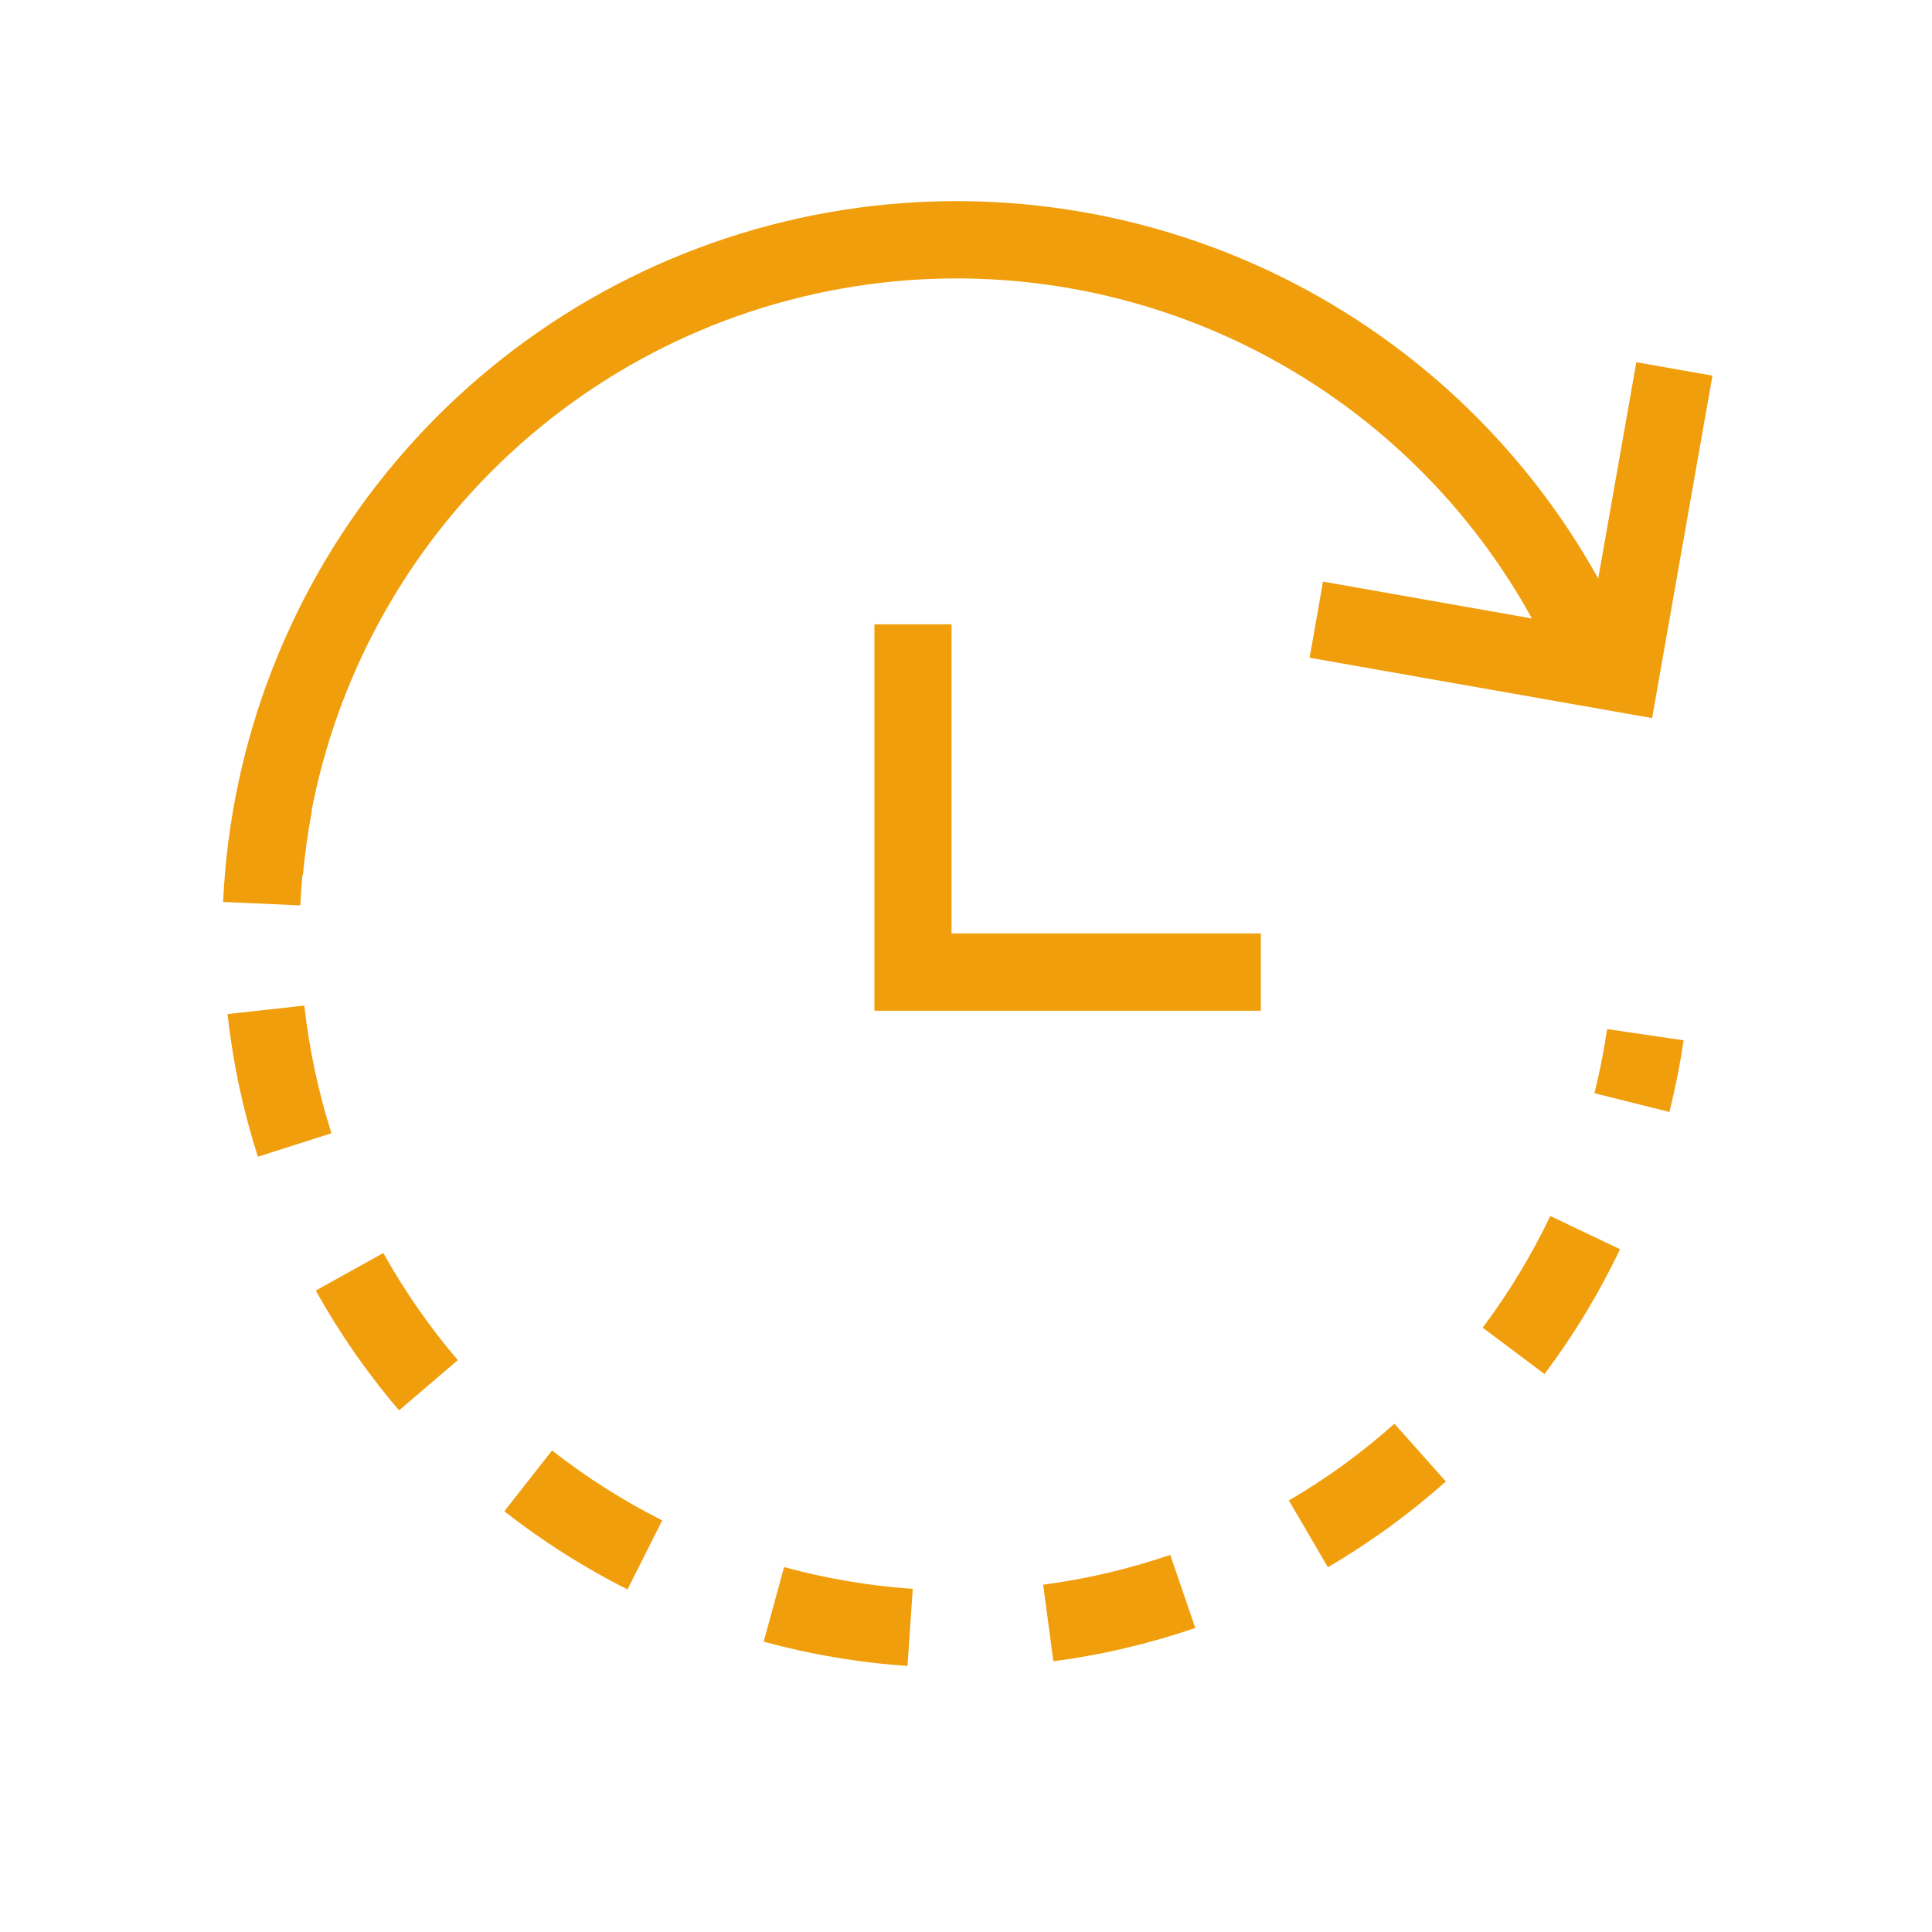 <svg width="25" height="25" viewBox="0 0 25 25" fill="none" xmlns="http://www.w3.org/2000/svg">
<path fill-rule="evenodd" clip-rule="evenodd" d="M10.554 3.801C12.381 3.399 14.29 3.612 15.985 4.406C17.614 5.17 18.957 6.43 19.823 8.003L17.12 7.526L16.946 8.511L21.378 9.292L22.159 4.861L21.174 4.687L20.681 7.486C19.712 5.744 18.218 4.348 16.409 3.5C14.516 2.613 12.382 2.375 10.339 2.824C8.296 3.273 6.459 4.383 5.112 5.983C3.764 7.582 2.982 9.582 2.887 11.671L3.886 11.716C3.892 11.585 3.901 11.454 3.913 11.323L3.92 11.323C3.946 11.043 3.984 10.764 4.037 10.486L4.033 10.485C4.307 9.07 4.939 7.74 5.876 6.627C7.082 5.196 8.726 4.202 10.554 3.801ZM2.944 13.122C2.979 13.434 3.029 13.746 3.094 14.055C3.16 14.363 3.241 14.668 3.337 14.968L4.289 14.664C4.204 14.396 4.131 14.123 4.073 13.847C4.014 13.57 3.969 13.292 3.938 13.012L2.944 13.122ZM21.602 14.389C21.678 14.084 21.74 13.774 21.786 13.462L20.796 13.316C20.755 13.596 20.7 13.873 20.632 14.146L21.602 14.389ZM20.515 16.997C20.678 16.727 20.828 16.449 20.963 16.165L20.061 15.735C19.939 15.989 19.806 16.237 19.659 16.479C19.513 16.721 19.355 16.954 19.186 17.18L19.986 17.78C20.175 17.528 20.352 17.267 20.515 16.997ZM4.086 16.7C4.239 16.975 4.406 17.242 4.586 17.502C4.767 17.761 4.959 18.011 5.164 18.25L5.924 17.6C5.741 17.386 5.569 17.163 5.408 16.931C5.246 16.699 5.097 16.459 4.96 16.214L4.086 16.7ZM17.974 19.763C18.229 19.577 18.475 19.379 18.709 19.17L18.044 18.423C17.834 18.61 17.614 18.788 17.386 18.954C17.157 19.12 16.921 19.274 16.678 19.416L17.183 20.28C17.454 20.121 17.718 19.948 17.974 19.763ZM6.526 19.556C6.774 19.75 7.031 19.932 7.298 20.101C7.564 20.27 7.839 20.426 8.12 20.567L8.569 19.674C8.318 19.547 8.072 19.408 7.834 19.257C7.595 19.105 7.365 18.942 7.143 18.769L6.526 19.556ZM14.559 21.327C14.866 21.255 15.169 21.168 15.467 21.066L15.143 20.12C14.877 20.211 14.605 20.289 14.33 20.354C14.055 20.419 13.778 20.469 13.499 20.506L13.63 21.497C13.941 21.456 14.252 21.4 14.559 21.327ZM9.882 21.243C10.186 21.326 10.493 21.394 10.805 21.446C11.116 21.499 11.429 21.536 11.743 21.557L11.811 20.559C11.53 20.541 11.25 20.507 10.971 20.46C10.693 20.413 10.417 20.352 10.146 20.278L9.882 21.243ZM12.313 8.079V12.079H16.315V13.079H11.315V8.079H12.313Z" fill="#F19E0C"/>
</svg>

